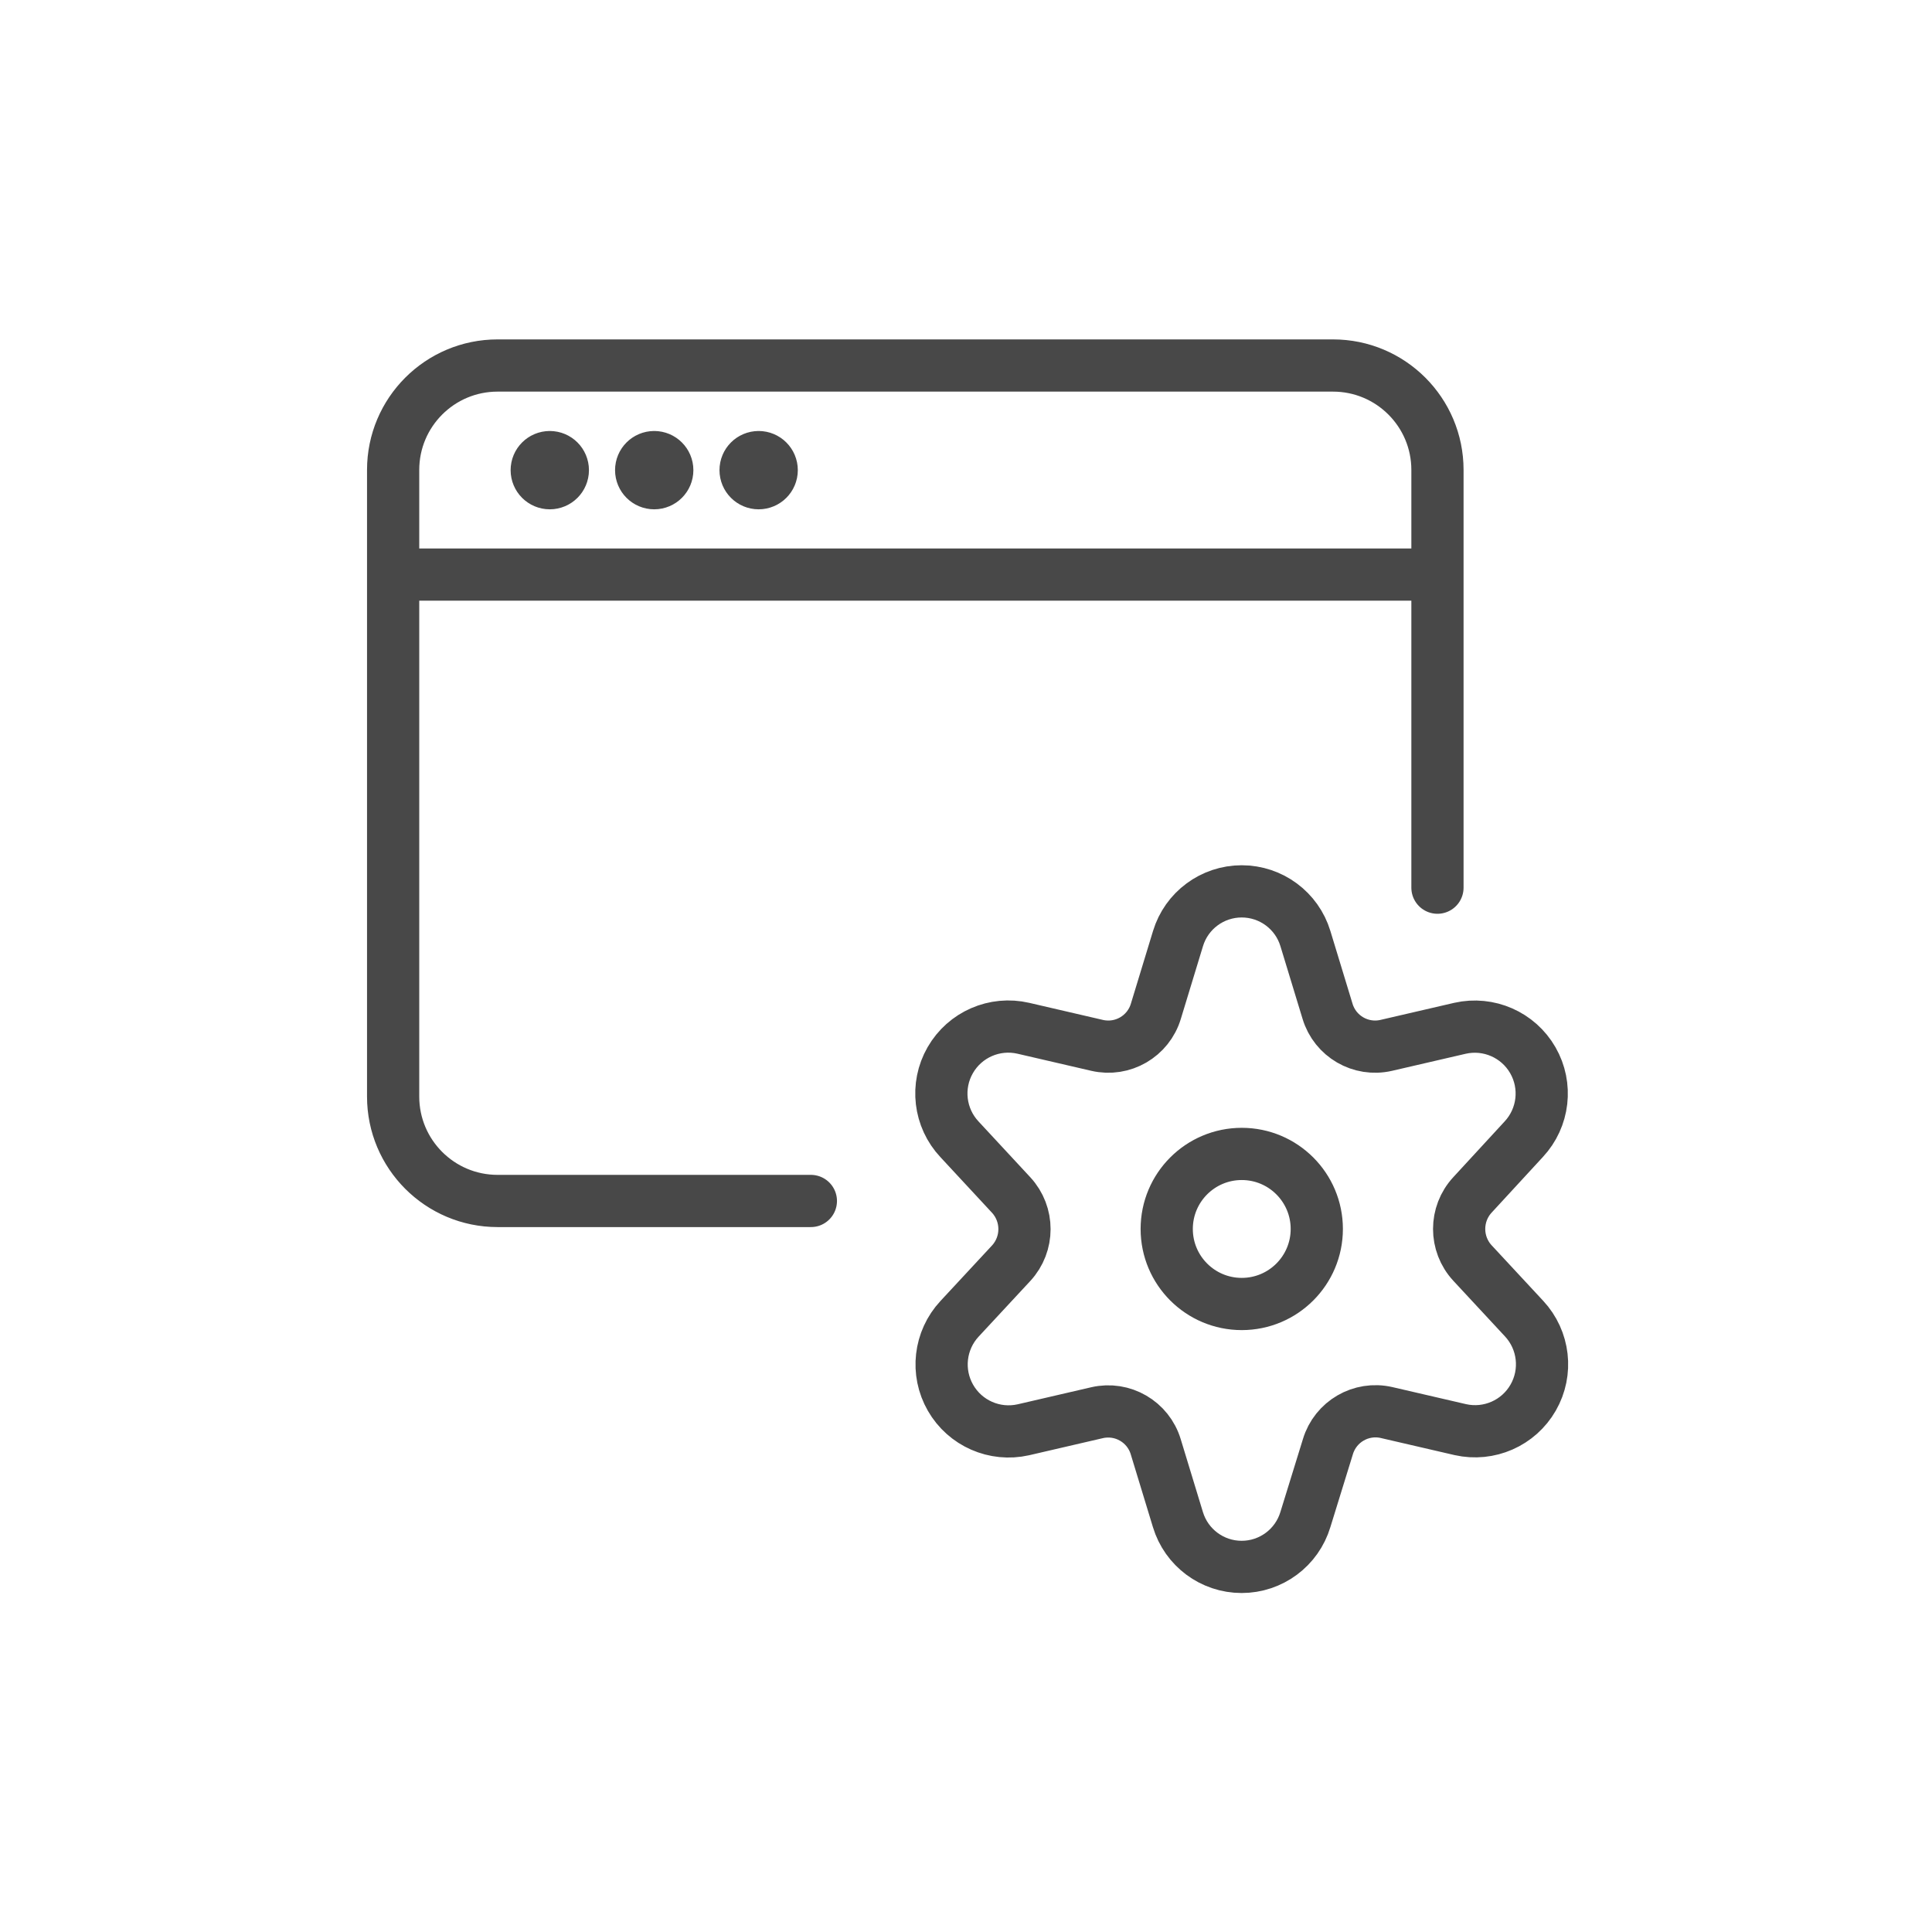 <?xml version="1.0" encoding="utf-8" standalone="yes"?>
<!DOCTYPE svg PUBLIC "-//W3C//DTD SVG 1.1//EN" "http://www.w3.org/Graphics/SVG/1.1/DTD/svg11.dtd">
<svg width="74" height="74" viewBox="0 0 74 74" style="fill:none;stroke:none;fill-rule:evenodd;clip-rule:evenodd;stroke-linecap:round;stroke-linejoin:round;stroke-miterlimit:1.5;" version="1.1" xmlns="http://www.w3.org/2000/svg" xmlns:xlink="http://www.w3.org/1999/xlink"><g id="items" style="isolation: isolate"><g id="blend" style="mix-blend-mode: normal"><g id="g-root-sett_hxrs7k1hv4zri-fill" data-item-order="1000000000" transform="translate(3, 3)"></g><g id="g-root-sett_hxrs7k1hv4zri-stroke" data-item-order="1000000000" transform="translate(3, 3)"><g id="sett_hxrs7k1hv4zri-stroke" fill="none" stroke-linecap="round" stroke-linejoin="round" stroke-miterlimit="4" stroke="#484848" stroke-width="2"><g><path d="M 41.688 44.072C 41.688 45.659 42.975 46.946 44.562 46.946C 46.149 46.946 47.436 45.659 47.436 44.072C 47.436 42.485 46.149 41.198 44.562 41.198C 42.975 41.198 41.688 42.485 41.688 44.072ZM 47 32.95L 47.848 35.734C 48.136 36.693 49.12 37.265 50.096 37.04L 52.92 36.386C 54.018 36.137 55.15 36.633 55.711 37.609C 56.272 38.585 56.13 39.813 55.362 40.636L 53.4 42.766C 52.718 43.503 52.718 44.641 53.4 45.378L 55.376 47.506C 56.143 48.33 56.284 49.557 55.723 50.533C 55.163 51.509 54.032 52.005 52.934 51.758L 50.11 51.104C 49.134 50.879 48.15 51.451 47.862 52.41L 47 55.2C 46.676 56.278 45.684 57.016 44.558 57.016C 43.432 57.016 42.44 56.278 42.116 55.2L 41.268 52.416C 40.98 51.456 39.995 50.884 39.018 51.11L 36.196 51.764C 35.098 52.011 33.967 51.515 33.407 50.539C 32.846 49.563 32.987 48.336 33.754 47.512L 35.73 45.384C 36.41 44.646 36.41 43.51 35.73 42.772L 33.754 40.642C 32.979 39.819 32.834 38.586 33.397 37.606C 33.96 36.626 35.099 36.13 36.2 36.386L 39.022 37.04C 39.999 37.266 40.984 36.694 41.272 35.734L 42.12 32.95C 42.446 31.875 43.437 31.141 44.56 31.141C 45.683 31.141 46.674 31.875 47 32.95ZM 12.058 19.008L 52.058 19.008M 18.058 14.508L 18.058 14.508M 18.058 14.508C 17.782 14.508 17.558 14.732 17.558 15.008C 17.558 15.284 17.782 15.508 18.058 15.508C 18.334 15.508 18.558 15.284 18.558 15.008C 18.558 14.732 18.334 14.508 18.058 14.508M 22.058 14.508L 22.058 14.508M 22.058 14.508C 21.782 14.508 21.558 14.732 21.558 15.008C 21.558 15.284 21.782 15.508 22.058 15.508C 22.334 15.508 22.558 15.284 22.558 15.008C 22.558 14.732 22.334 14.508 22.058 14.508M 26.058 14.508L 26.058 14.508M 26.058 14.508C 25.782 14.508 25.558 14.732 25.558 15.008C 25.558 15.284 25.782 15.508 26.058 15.508C 26.334 15.508 26.558 15.284 26.558 15.008C 26.558 14.732 26.334 14.508 26.058 14.508M 28.058 43L 16.058 43C 13.849 43 12.058 41.209 12.058 39L 12.058 15C 12.058 12.791 13.849 11 16.058 11L 48.058 11C 50.267 11 52.058 12.791 52.058 15L 52.058 31"></path></g></g></g></g></g></svg>